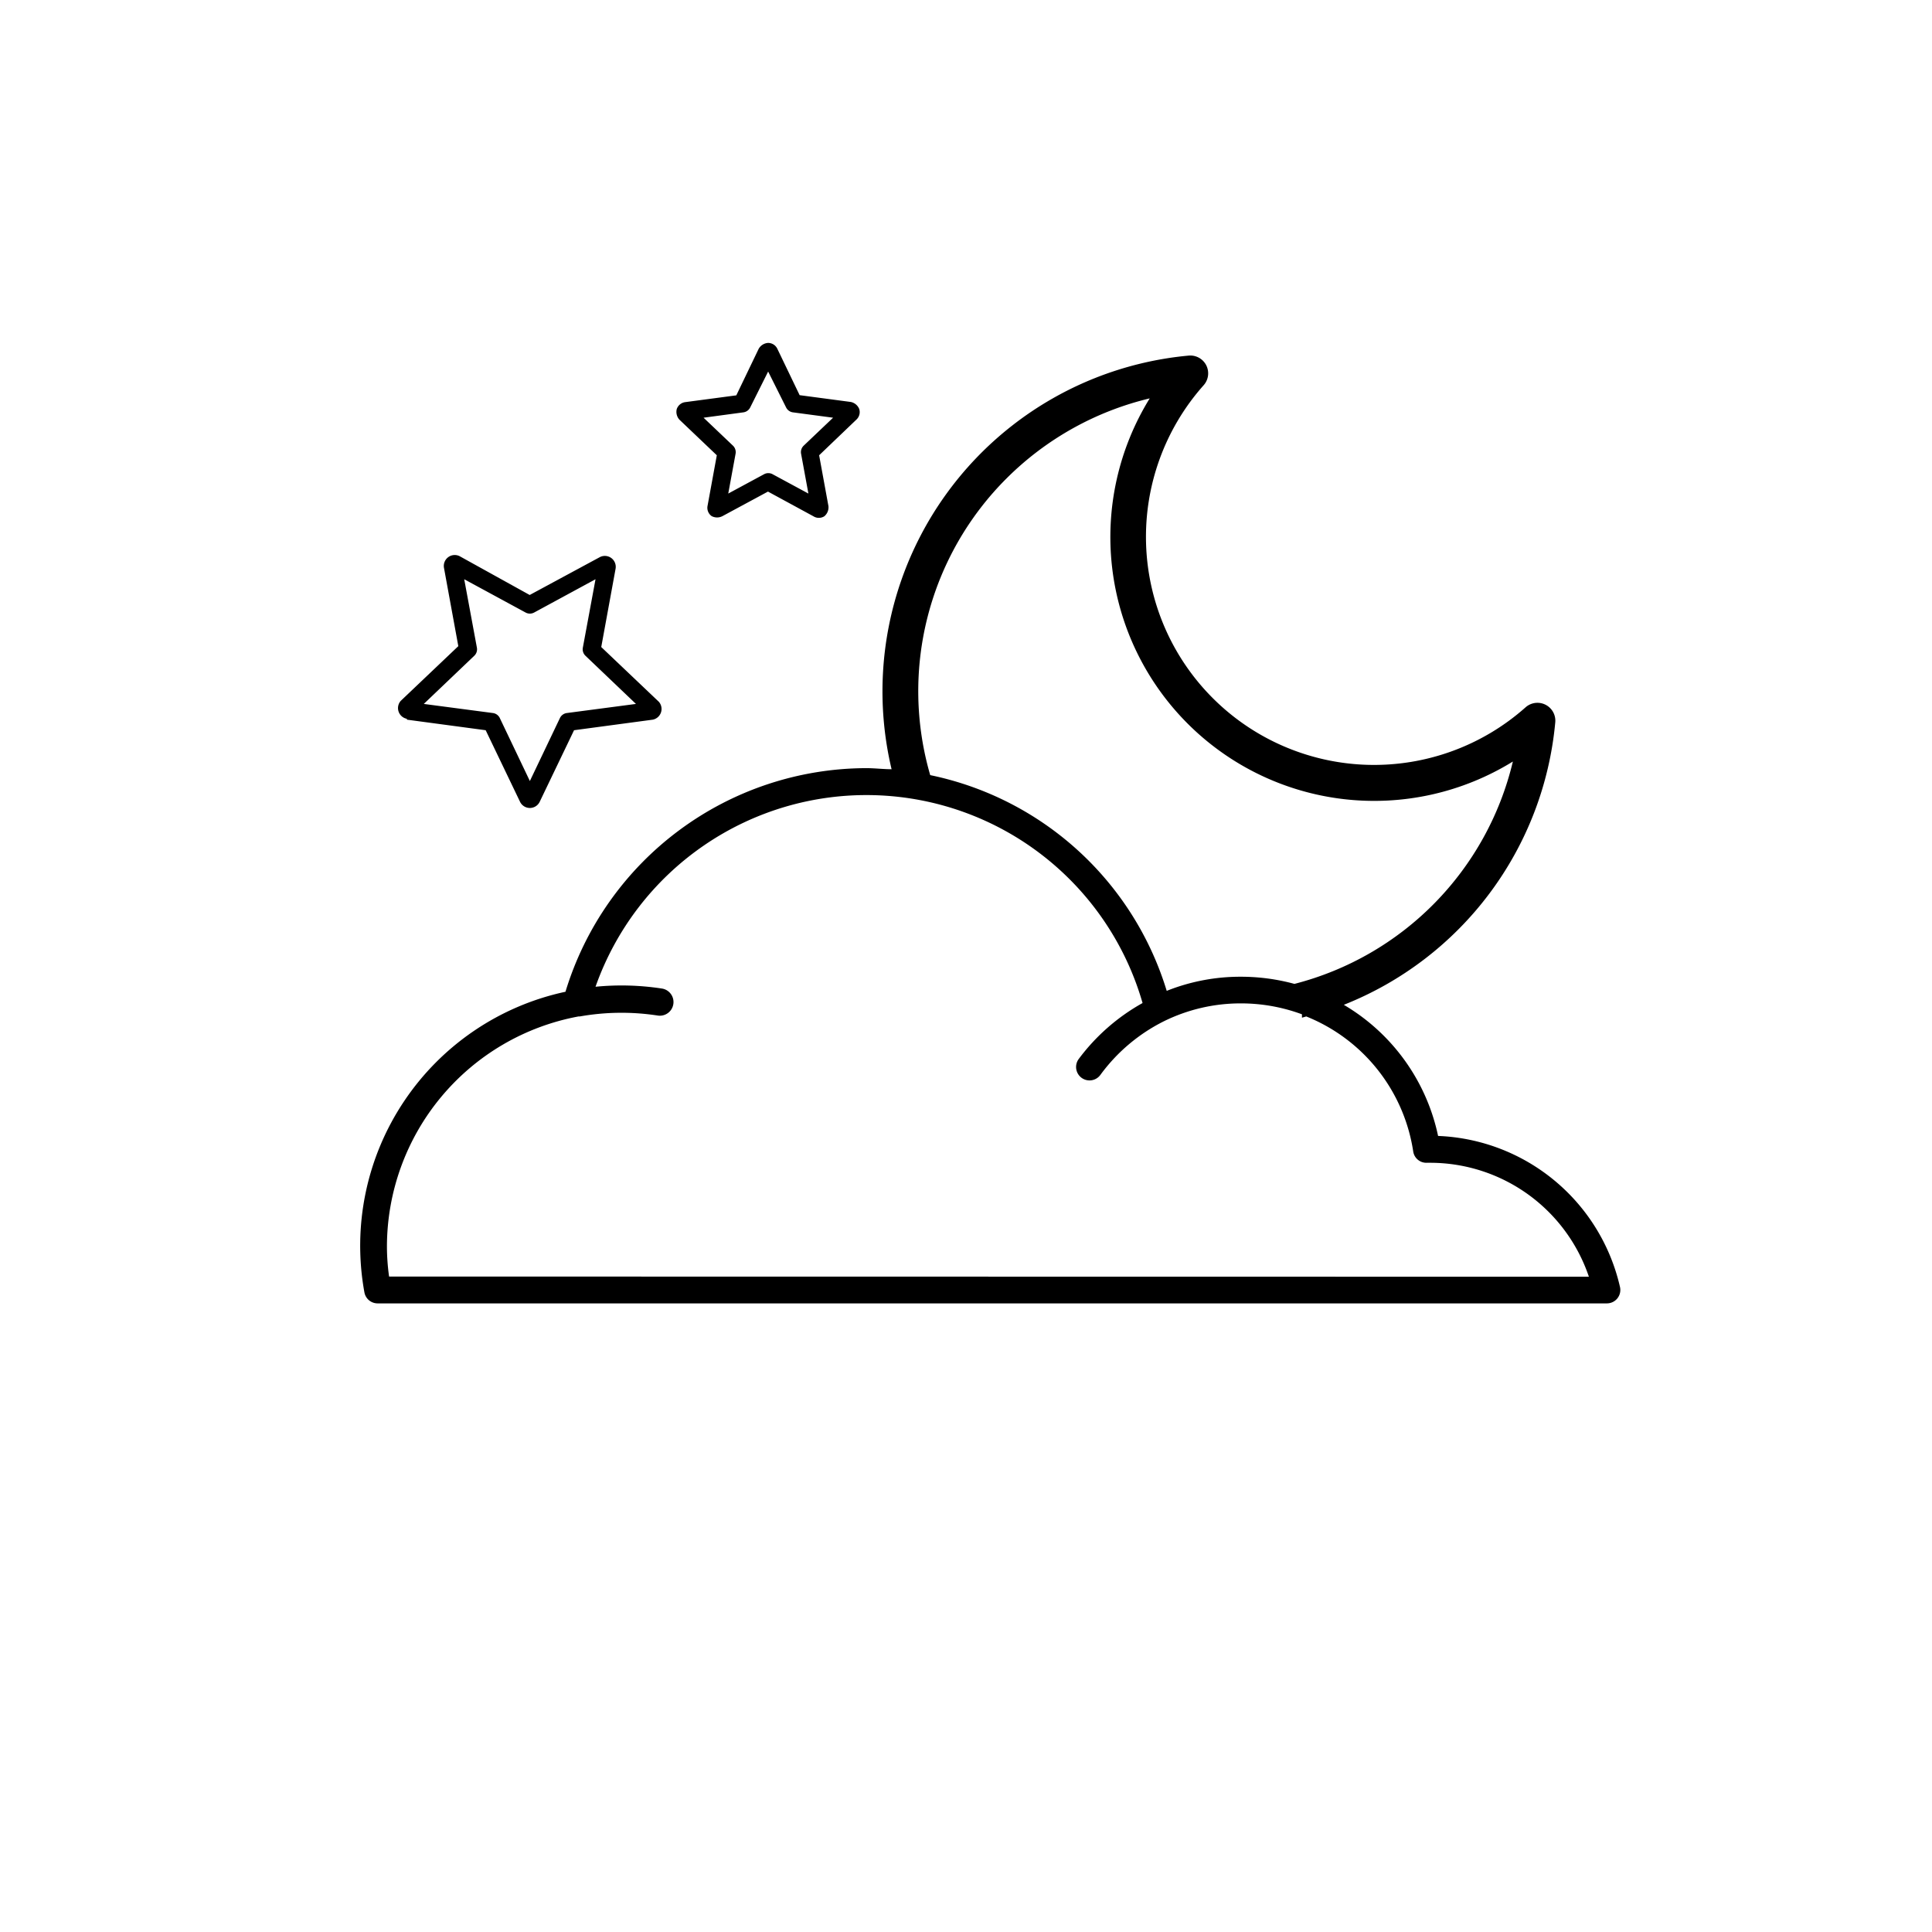 <svg data-name="Layer 2" xmlns="http://www.w3.org/2000/svg" viewBox="0 0 108 108"><title>Icon_RH_nature_partlycloudy-night_RGB_Black</title><path d="M40.07 25.45l-.52 2.84a.57.57 0 0 0 .23.56.65.65 0 0 0 .61 0l2.54-1.37 2.54 1.38a.57.57 0 0 0 .61 0 .65.65 0 0 0 .23-.57l-.52-2.84 2.09-2a.57.57 0 0 0 .15-.59.65.65 0 0 0-.47-.39l-2.86-.38-1.25-2.6a.57.57 0 0 0-.52-.32.65.65 0 0 0-.52.33l-1.25 2.6-2.86.38a.58.58 0 0 0-.47.39.65.65 0 0 0 .15.59zm1.49-2.4a.5.5 0 0 0 .38-.28l1-2 1 2a.5.5 0 0 0 .38.28l2.25.3-1.64 1.56a.5.5 0 0 0-.15.45l.41 2.23-2-1.08a.5.5 0 0 0-.48 0l-2 1.08.41-2.23a.5.5 0 0 0-.15-.45l-1.64-1.56zM80.39 63.5a11.19 11.19 0 0 0-5.27-7.33 18.84 18.84 0 0 0 11.82-15.79 1 1 0 0 0-1.66-.84 12.75 12.75 0 0 1-18-18 1 1 0 0 0 .15-1.12 1 1 0 0 0-1-.54A18.85 18.85 0 0 0 49.84 43c-.47 0-.94-.06-1.41-.06a17.62 17.62 0 0 0-16.82 12.5 14.52 14.52 0 0 0-11.24 16.8.75.75 0 0 0 .74.62h68.72a.75.75 0 0 0 .73-.91 10.87 10.87 0 0 0-10.17-8.45zM56.27 26.74a16.88 16.88 0 0 1 8-4.47 14.75 14.75 0 0 0 20.3 20.3A16.86 16.86 0 0 1 72.36 55a11.4 11.4 0 0 0-3-.4 11.1 11.1 0 0 0-4.14.79A17.53 17.53 0 0 0 52 43.33a16.8 16.8 0 0 1 4.27-16.59zM21.75 71.36a12.35 12.35 0 0 1-.12-1.66 13.1 13.1 0 0 1 10.71-12.88h.07a13.33 13.33 0 0 1 4.36-.05.75.75 0 1 0 .23-1.51 14.87 14.87 0 0 0-3.71-.1 16.06 16.06 0 0 1 30.58.91 11.33 11.33 0 0 0-3.57 3.13.75.75 0 0 0 1.21.89 9.85 9.85 0 0 1 3.55-3 9.69 9.69 0 0 1 4.3-1 9.83 9.83 0 0 1 3.42.61v.19l.24-.07A9.7 9.7 0 0 1 79 64.37a.74.74 0 0 0 .76.63H80a9.37 9.37 0 0 1 8.82 6.37zm1-31.13l4.4.59 1.92 4a.61.61 0 0 0 1.1 0l1.92-4 4.4-.59a.61.61 0 0 0 .34-1l-3.22-3.06.8-4.37a.61.61 0 0 0-.89-.65l-3.91 2.11-3.9-2.16a.61.61 0 0 0-.89.65l.8 4.37-3.22 3.06a.61.61 0 0 0 .34 1zm3.76-3.57a.5.5 0 0 0 .15-.45l-.71-3.83 3.43 1.86a.5.5 0 0 0 .48 0l3.43-1.86-.71 3.83a.5.5 0 0 0 .15.45l2.82 2.69-3.87.51a.5.5 0 0 0-.38.28l-1.68 3.52-1.68-3.52a.5.5 0 0 0-.38-.28l-3.87-.51z"/></svg>